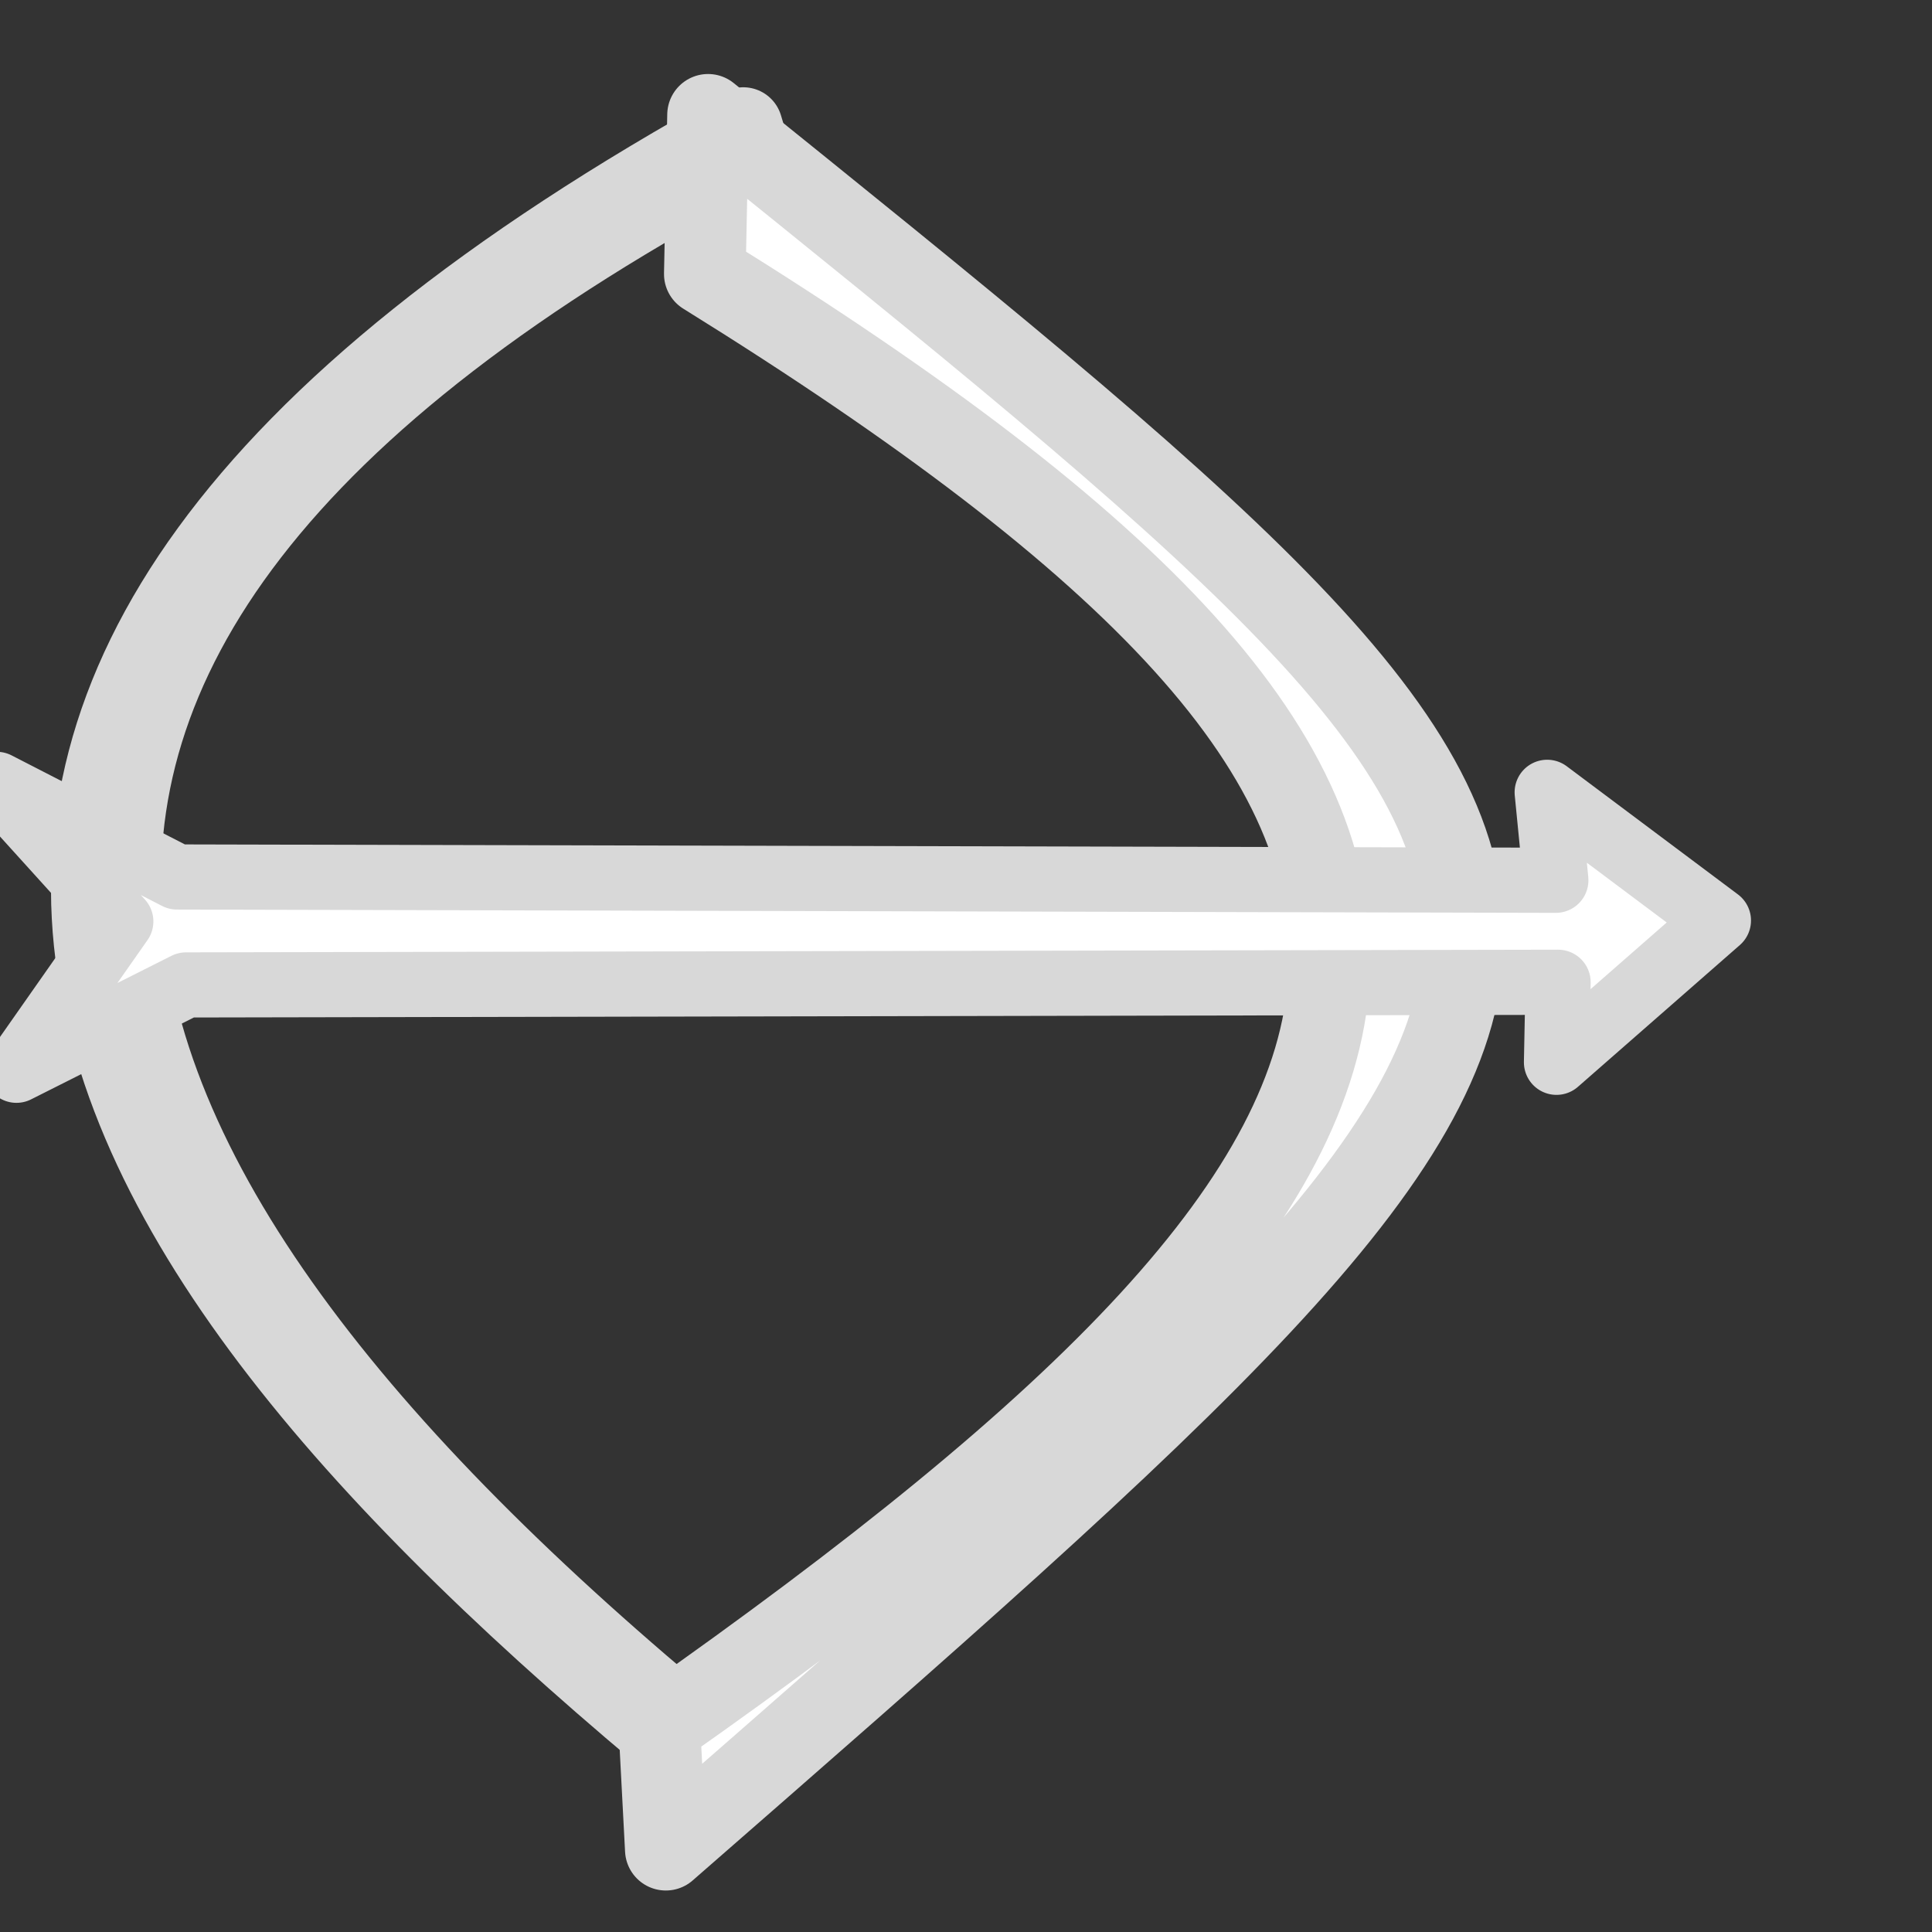 <?xml version="1.0" encoding="UTF-8" standalone="no"?>
<!-- Created with Inkscape (http://www.inkscape.org/) -->

<svg
   width="128"
   height="128"
   viewBox="0 0 128 128"
   version="1.1"
   id="svg1"
   inkscape:version="1.3.2 (091e20e, 2023-11-25, custom)"
   sodipodi:docname="bow_3.svg"
   xml:space="preserve"
   xmlns:inkscape="http://www.inkscape.org/namespaces/inkscape"
   xmlns:sodipodi="http://sodipodi.sourceforge.net/DTD/sodipodi-0.dtd"
   xmlns="http://www.w3.org/2000/svg"
   xmlns:svg="http://www.w3.org/2000/svg"><rect x="0" y="0" width="128" height="128" fill="#333333" stroke="none"/><sodipodi:namedview
     id="namedview1"
     pagecolor="#505050"
     bordercolor="#ffffff"
     borderopacity="1"
     inkscape:showpageshadow="0"
     inkscape:pageopacity="0"
     inkscape:pagecheckerboard="1"
     inkscape:deskcolor="#505050"
     inkscape:document-units="mm"
     inkscape:zoom="4.6459125"
     inkscape:cx="122.68849"
     inkscape:cy="81.469463"
     inkscape:window-width="1920"
     inkscape:window-height="1051"
     inkscape:window-x="-9"
     inkscape:window-y="-9"
     inkscape:window-maximized="1"
     inkscape:current-layer="layer1" /><defs
     id="defs1" /><g
     inkscape:label="图层 1"
     inkscape:groupmode="layer"
     id="layer1"><path
       style="fill:#ffffff;stroke:#d8d8d8;stroke-width:5.214;stroke-linejoin:round;paint-order:stroke fill markers"
       d="M 49.243,8.389 C -19.438,46.224 4.111,82.633 47.831,118.167 l 1.036,-1.184 C 2.065,79.267 -12.977,43.093 49.714,9.95 Z"
       id="path2"
       sodipodi:nodetypes="ccccc" /><path
       style="fill:#ffffff;stroke:#d8d8d8;stroke-width:5.408;stroke-linejoin:round;paint-order:stroke fill markers"
       d="M 46.911,7.607 C 114.064,61.734 114.139,61.418 44.113,122.547 l -0.43,-8.179 C 100.456,74.497 104.234,53.864 46.696,18.154 Z"
       id="path1"
       sodipodi:nodetypes="ccccc" /><path
       style="fill:#ffffff;stroke:#d8d8d8;stroke-width:4.317;stroke-linejoin:round;paint-order:stroke fill markers"
       d="m 113.85,60.986 -11.345,-8.493 0.574,5.827 -91.353,-0.218 -11.943,-6.136 8.22,9.081 -6.913,9.861 11.239,-5.654 90.898,-0.176 -0.106,5.302 z"
       id="path1-6"
       sodipodi:nodetypes="ccccccccccc" /></g></svg>
